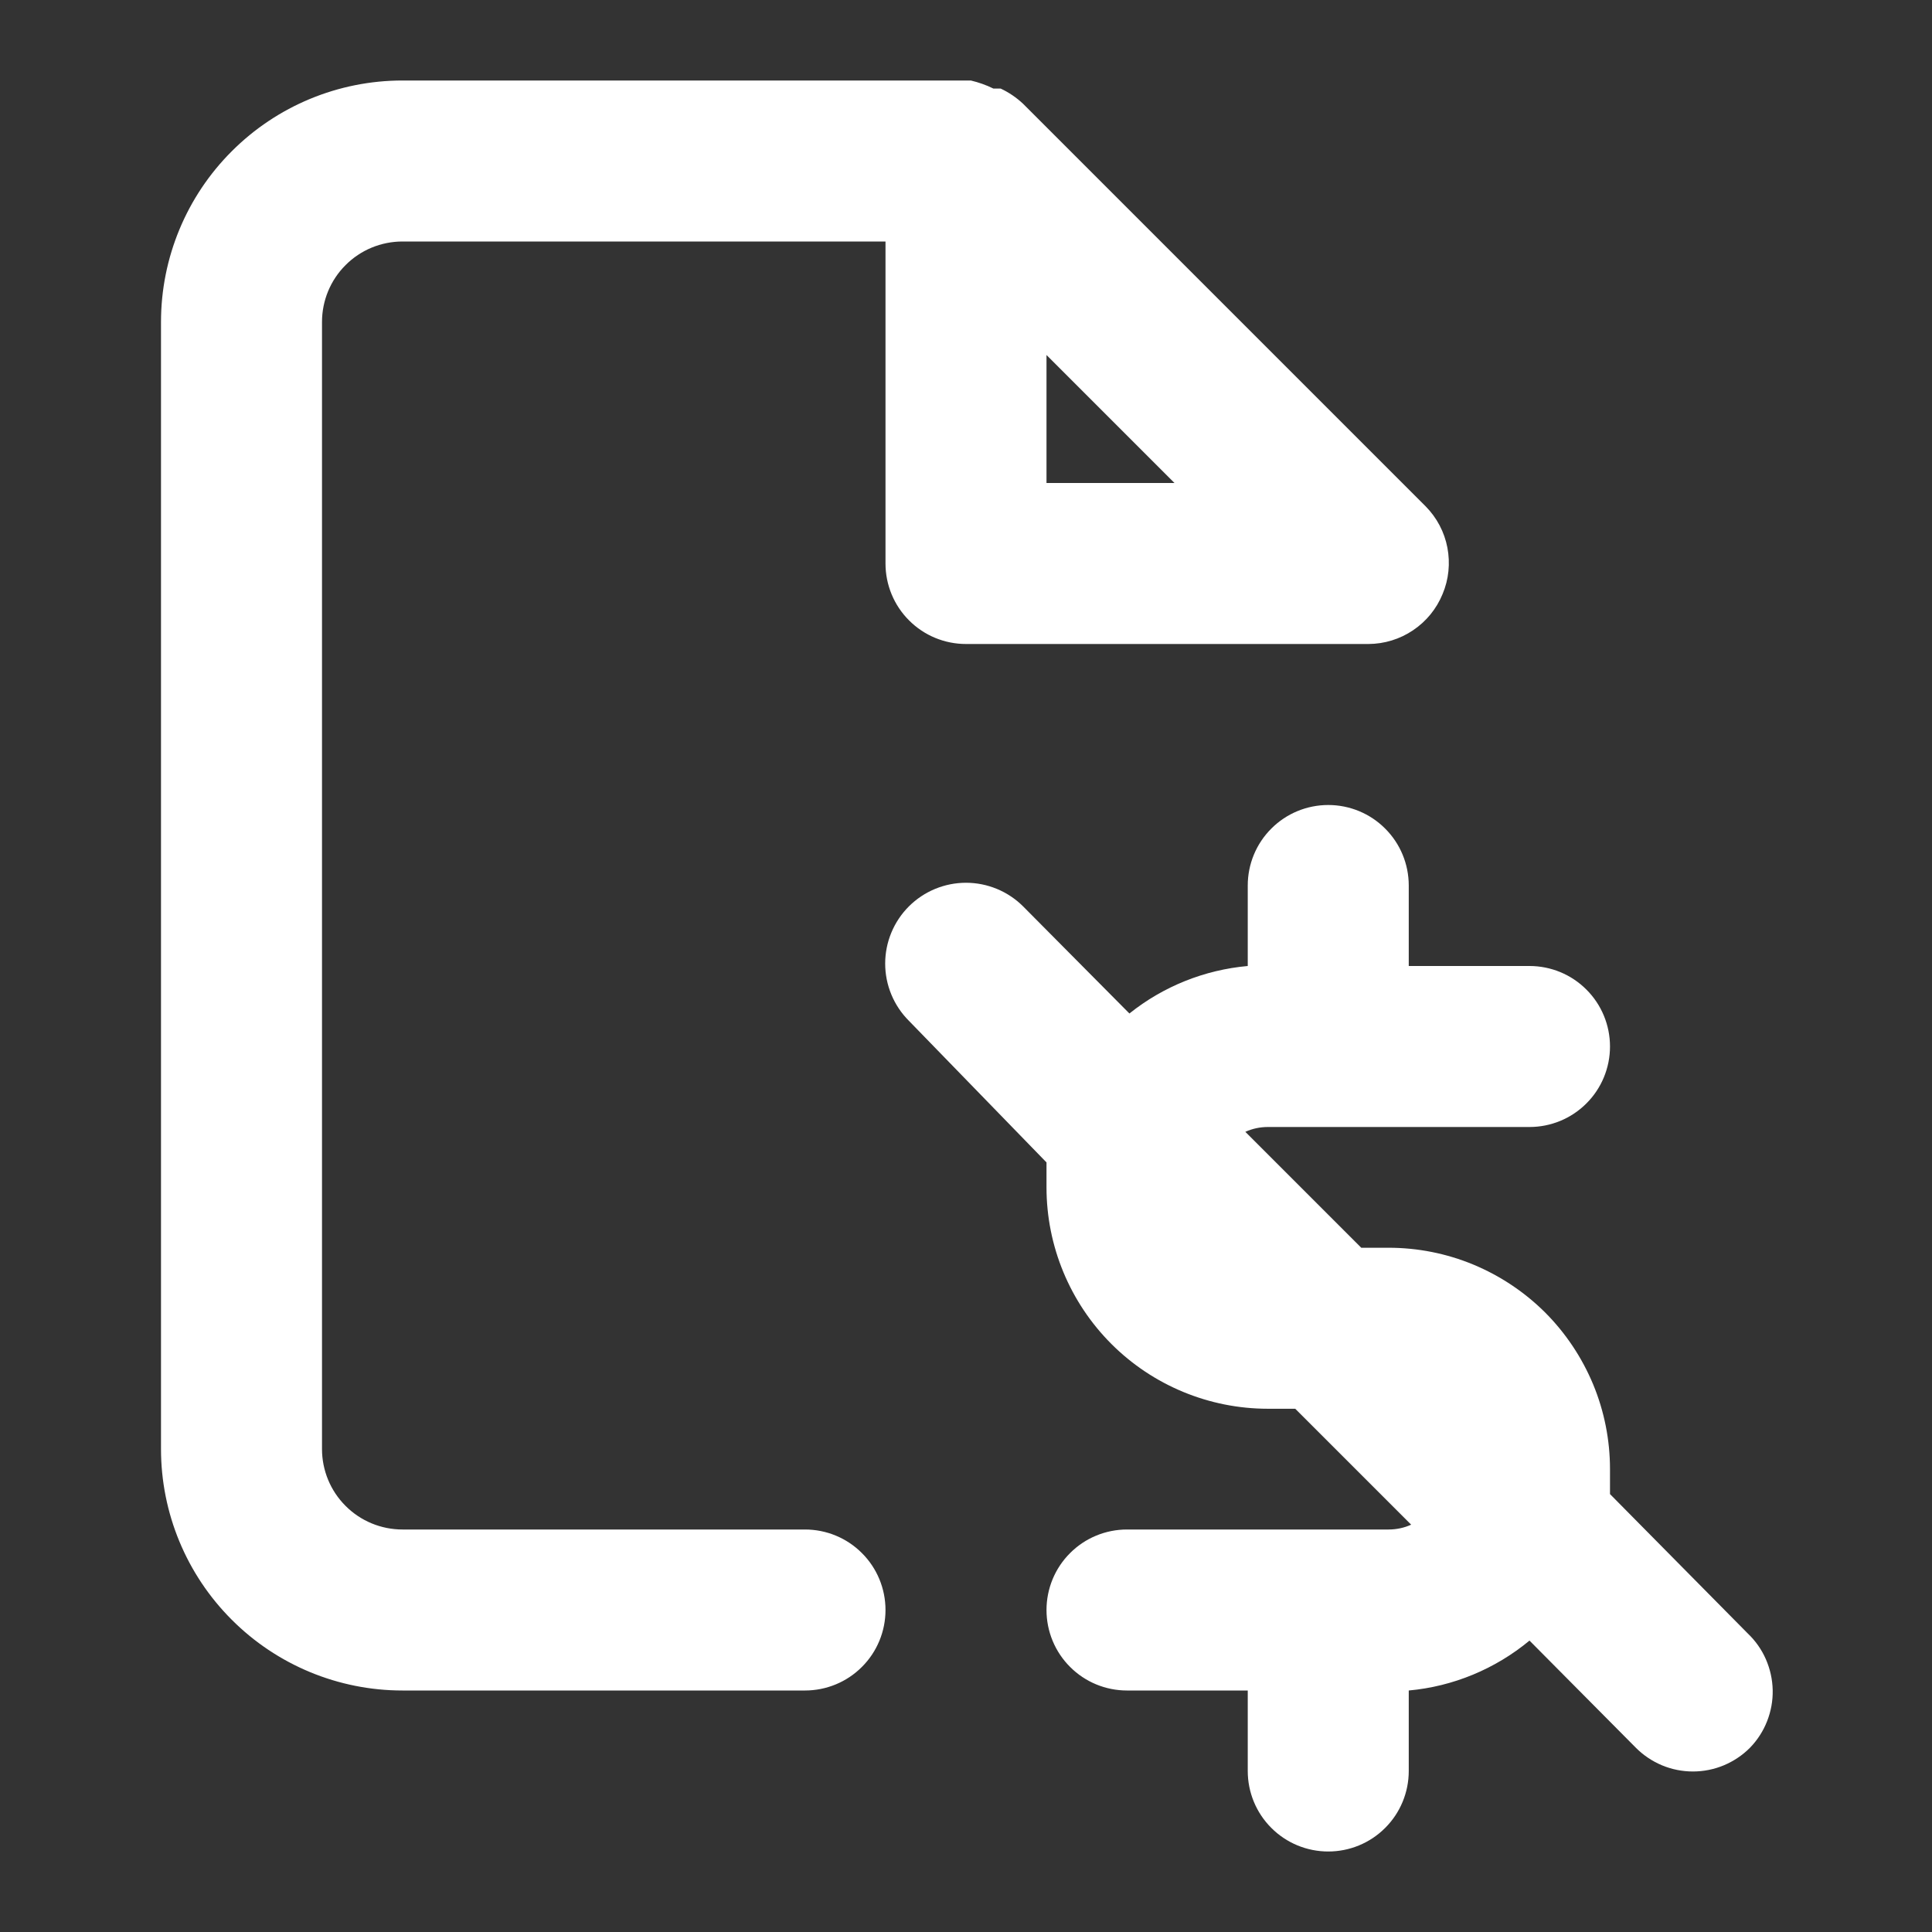 <svg width="24" height="24" viewBox="0 0 24 24" fill="none" xmlns="http://www.w3.org/2000/svg">
<rect x="0" y="0" width="24" height="24" fill="#333333" stroke="none"/>
<path d="M21.71 20.29L20 18.56C20 18.45 20 18.35 20 18.25C20 17.889 19.929 17.531 19.791 17.198C19.652 16.864 19.45 16.561 19.195 16.305C18.939 16.05 18.636 15.848 18.302 15.709C17.969 15.571 17.611 15.5 17.25 15.5H16.91L15.47 14.06C15.558 14.02 15.653 14 15.75 14H19C19.265 14 19.52 13.895 19.707 13.707C19.895 13.52 20 13.265 20 13C20 12.735 19.895 12.48 19.707 12.293C19.52 12.105 19.265 12 19 12H17.5V11C17.5 10.735 17.395 10.48 17.207 10.293C17.02 10.105 16.765 10 16.5 10C16.235 10 15.98 10.105 15.793 10.293C15.605 10.48 15.5 10.735 15.5 11V12C14.963 12.048 14.451 12.253 14.03 12.59L12.71 11.26C12.522 11.072 12.266 10.966 12 10.966C11.734 10.966 11.478 11.072 11.29 11.26C11.102 11.448 10.996 11.704 10.996 11.97C10.996 12.236 11.102 12.492 11.29 12.68L13 14.44C13 14.55 13 14.65 13 14.75C13 15.479 13.29 16.179 13.806 16.695C14.321 17.21 15.021 17.5 15.75 17.5H16.09L17.53 18.94C17.442 18.98 17.347 19 17.25 19H14C13.735 19 13.48 19.105 13.293 19.293C13.105 19.48 13 19.735 13 20C13 20.265 13.105 20.52 13.293 20.707C13.48 20.895 13.735 21 14 21H15.5V22C15.5 22.265 15.605 22.52 15.793 22.707C15.98 22.895 16.235 23 16.5 23C16.765 23 17.02 22.895 17.207 22.707C17.395 22.52 17.5 22.265 17.5 22V21C18.051 20.95 18.574 20.733 19 20.38L20.32 21.71C20.413 21.804 20.524 21.878 20.645 21.929C20.767 21.98 20.898 22.006 21.03 22.006C21.162 22.006 21.293 21.98 21.415 21.929C21.536 21.878 21.647 21.804 21.74 21.71C21.832 21.615 21.904 21.503 21.952 21.38C22 21.257 22.024 21.126 22.021 20.994C22.018 20.862 21.989 20.732 21.936 20.611C21.883 20.49 21.806 20.381 21.71 20.29ZM10 19H5C4.735 19 4.48 18.895 4.293 18.707C4.105 18.52 4 18.265 4 18V4C4 3.735 4.105 3.48 4.293 3.293C4.48 3.105 4.735 3 5 3H11V7C11 7.265 11.105 7.52 11.293 7.707C11.48 7.895 11.735 8 12 8H17C17.197 7.999 17.39 7.94 17.554 7.829C17.718 7.719 17.845 7.563 17.92 7.38C17.997 7.198 18.017 6.997 17.98 6.803C17.943 6.609 17.849 6.431 17.71 6.29L12.71 1.29C12.627 1.212 12.533 1.148 12.43 1.1H12.34C12.251 1.056 12.157 1.023 12.06 1H5C4.204 1 3.441 1.316 2.879 1.879C2.316 2.441 2 3.204 2 4V18C2 18.796 2.316 19.559 2.879 20.121C3.441 20.684 4.204 21 5 21H10C10.265 21 10.52 20.895 10.707 20.707C10.895 20.52 11 20.265 11 20C11 19.735 10.895 19.48 10.707 19.293C10.52 19.105 10.265 19 10 19ZM13 4.41L14.59 6H13V4.41Z" fill="white"/>
</svg>
